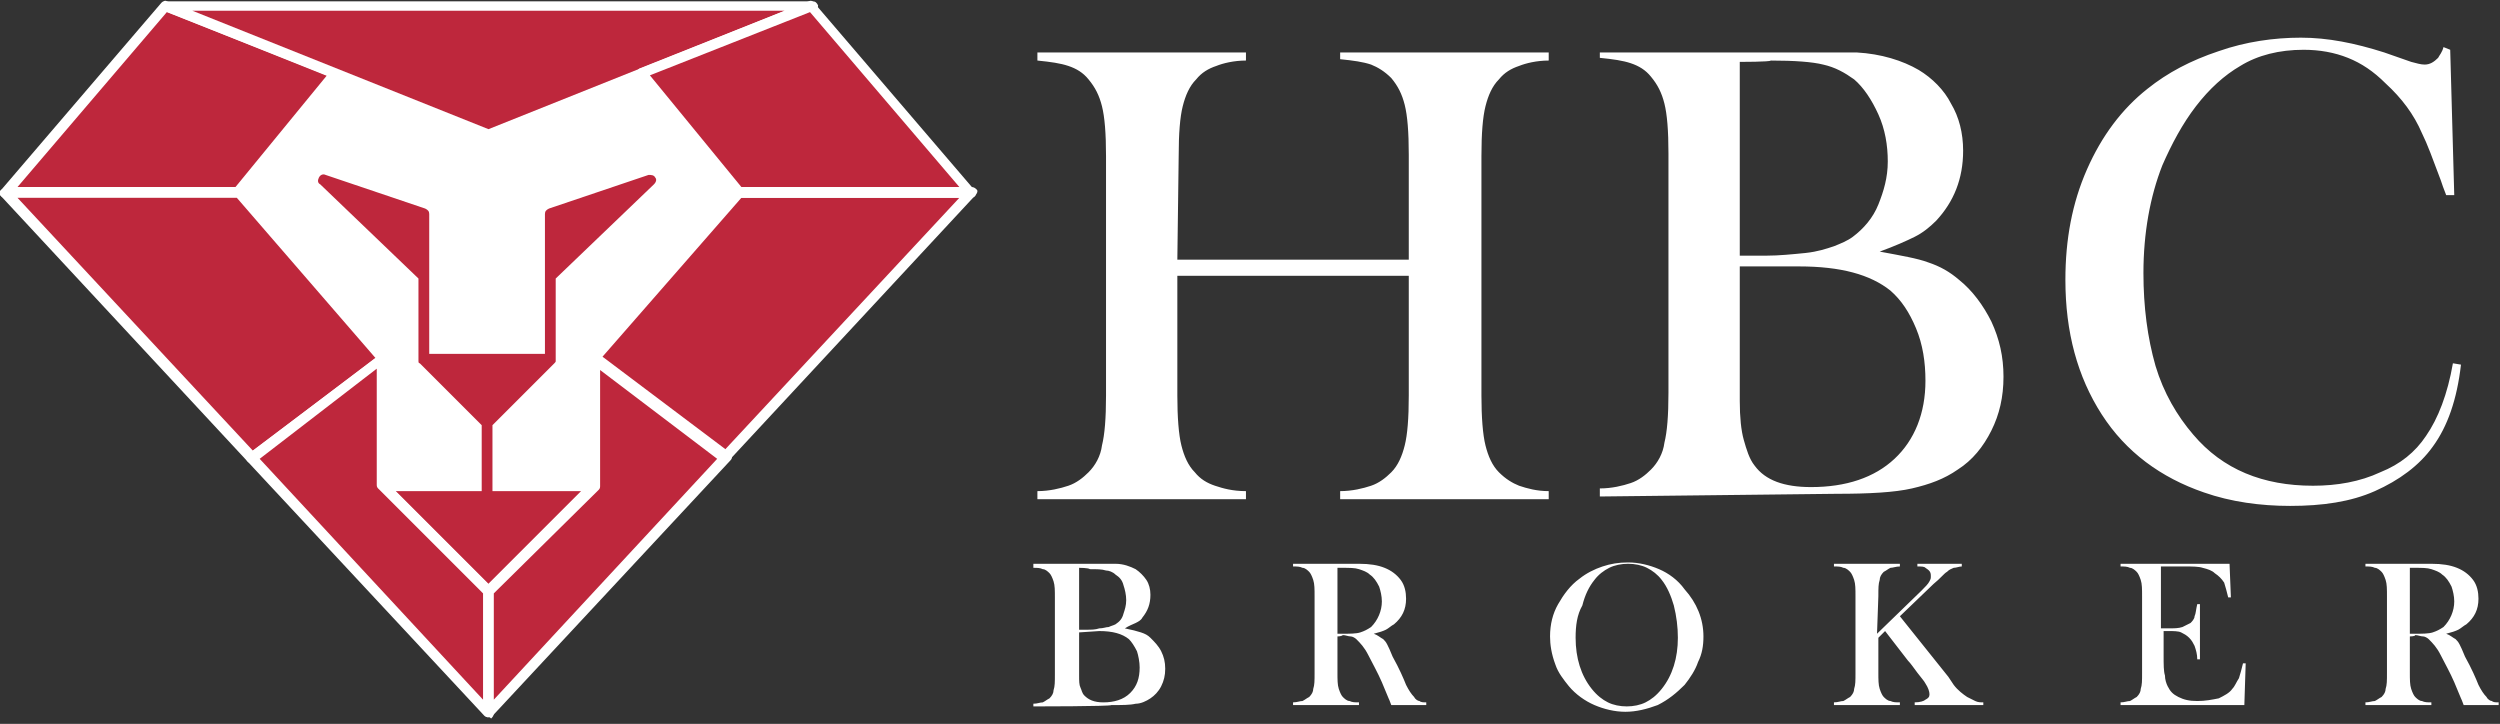 <svg id="Layer_1" xmlns="http://www.w3.org/2000/svg" width="185.8" height="53.8" viewBox="-431.2 254.1 185.8 53.8"><rect x="-431.2" y="254.1" width="185.8" height="53.8" fill="#333333" stroke="none"/><style>.st0{display:none;stroke:#000;stroke-miterlimit:10}.st1{fill:#fff}.st2{fill:none}.st3{fill:#be273c}</style><path class="st0" d="M-1354.2-214h1318v885h-1318z"/><path class="st1" d="M-343.7 273.4h17.2v-7.8c0-1.7-.1-2.9-.3-3.7-.2-.8-.5-1.4-1-2-.5-.5-1-.8-1.5-1-.6-.2-1.3-.3-2.3-.4v-.5h15.5v.6c-.9 0-1.7.2-2.2.4-.6.2-1.1.5-1.5 1-.5.5-.8 1.2-1 2-.2.8-.3 2-.3 3.7v17.8c0 1.6.1 2.9.3 3.7.2.8.5 1.5 1 2s1 .8 1.5 1c.6.2 1.3.4 2.2.4v.6h-15.5v-.6c.9 0 1.7-.2 2.3-.4.6-.2 1.1-.6 1.5-1 .5-.5.8-1.2 1-2 .2-.8.3-2 .3-3.7v-8.9h-17.2v8.9c0 1.6.1 2.9.3 3.7.2.8.5 1.5 1 2 .4.5.9.8 1.5 1 .6.2 1.3.4 2.3.4v.6h-15.5v-.6c.9 0 1.7-.2 2.3-.4.6-.2 1.1-.6 1.5-1 .5-.5.9-1.2 1-2 .2-.8.3-2 .3-3.7v-17.8c0-1.7-.1-2.9-.3-3.7-.2-.8-.5-1.4-1-2-.4-.5-.9-.8-1.5-1-.6-.2-1.3-.3-2.3-.4v-.6h15.5v.6c-.9 0-1.7.2-2.2.4-.6.2-1.1.5-1.5 1-.5.5-.8 1.2-1 2s-.3 2-.3 3.7l-.1 7.7zm31.4 17.6v-.6c.9 0 1.7-.2 2.3-.4.6-.2 1.1-.6 1.5-1 .5-.5.9-1.2 1-2 .2-.8.3-2 .3-3.7v-17.8c0-1.7-.1-2.9-.3-3.7-.2-.8-.5-1.4-1-2-.4-.5-.9-.8-1.5-1-.6-.2-1.3-.3-2.3-.4v-.4h19.1c1.8.1 3.4.6 4.6 1.3 1 .6 1.9 1.5 2.4 2.5.6 1 .9 2.2.9 3.5 0 2.1-.7 3.8-2 5.2-.5.5-1 .9-1.6 1.2-.6.3-1.5.7-2.6 1.1 1.6.3 2.8.5 3.6.8.9.3 1.6.7 2.3 1.3 1 .8 1.8 1.9 2.4 3.1.6 1.3.9 2.6.9 4.1 0 1.5-.3 2.8-.9 4-.6 1.2-1.4 2.2-2.5 2.9-1 .7-2.1 1.1-3.4 1.4-1.3.3-3.2.4-5.6.4l-17.6.2zm10.4-32.3v14.4h2c.9 0 1.9-.1 2.9-.2.9-.1 1.5-.3 2.1-.5.5-.2 1-.4 1.4-.7.8-.6 1.5-1.4 1.9-2.4.4-1 .7-2 .7-3.2 0-1.2-.2-2.4-.7-3.5-.5-1.1-1.1-2-1.8-2.6-.7-.5-1.4-.9-2.3-1.1-.8-.2-2.1-.3-3.9-.3 0 .1-2.3.1-2.3.1zm0 15.2v10c0 1.2.1 2.2.3 2.9.2.7.4 1.4.8 1.9.8 1.1 2.2 1.6 4.2 1.6 2.6 0 4.7-.7 6.2-2.1 1.5-1.4 2.3-3.4 2.3-5.8 0-1.4-.2-2.7-.7-3.9-.5-1.2-1.1-2.1-1.9-2.8-1.5-1.2-3.7-1.8-6.8-1.8h-4.4zm52.8-16.1l.3 10.8h-.6c-.2-.5-.3-.8-.4-1.1-.6-1.6-1-2.7-1.4-3.5-.6-1.4-1.5-2.6-2.7-3.7-.9-.9-1.8-1.5-2.8-1.9-1-.4-2.1-.6-3.3-.6-1.8 0-3.4.4-4.7 1.2-1.2.7-2.3 1.7-3.3 3s-1.8 2.8-2.5 4.4c-.9 2.3-1.4 5-1.4 8 0 2.5.3 4.8.9 6.9.6 2 1.6 3.7 2.8 5.1 2.2 2.6 5.2 3.8 8.9 3.8 1.8 0 3.5-.3 5-1 1.5-.6 2.6-1.5 3.4-2.7.9-1.3 1.6-3.1 2-5.4l.6.1c-.3 2.6-1 4.6-2.1 6.1-1 1.4-2.5 2.5-4.3 3.3-1.8.8-3.9 1.1-6.3 1.1-2.2 0-4.4-.3-6.4-1-3.2-1.1-5.8-3-7.6-5.8-1.8-2.8-2.7-6.1-2.7-10 0-3 .5-5.7 1.6-8.2 1.1-2.5 2.6-4.5 4.5-6 1.5-1.2 3.2-2.1 5.3-2.8 2-.7 4.1-1 6.1-1s4 .4 6.2 1.1l2 .7c.4.1.7.2 1 .2.4 0 .7-.2 1-.5.1-.2.3-.4.4-.8l.5.2zm-105.3 48.8v-.2c.3 0 .5-.1.7-.1.2-.1.3-.2.5-.3.2-.2.3-.4.3-.6.1-.3.1-.6.1-1.2v-5.7c0-.5 0-.9-.1-1.2-.1-.3-.2-.5-.3-.6-.1-.1-.3-.3-.5-.3-.2-.1-.4-.1-.7-.1v-.3h6.1c.6 0 1.1.2 1.5.4.3.2.6.5.8.8.2.3.3.7.3 1.1 0 .7-.2 1.2-.6 1.7-.1.2-.3.3-.5.4-.2.1-.5.2-.8.4.5.1.9.2 1.2.3.3.1.5.2.7.4.3.3.6.6.8 1 .2.4.3.8.3 1.3s-.1.9-.3 1.3c-.2.4-.5.7-.8.9-.3.2-.7.4-1.1.4-.4.1-1 .1-1.8.1-.1.1-5.8.1-5.8.1zm3.4-10.3v4.6h.6c.3 0 .6 0 .9-.1.3 0 .5-.1.7-.1.2-.1.3-.1.5-.2.3-.2.5-.4.6-.8.1-.3.2-.6.2-1s-.1-.8-.2-1.1c-.1-.4-.3-.6-.6-.8-.2-.2-.5-.3-.7-.3-.3-.1-.7-.1-1.2-.1-.1-.1-.8-.1-.8-.1zm0 4.8v3.2c0 .4 0 .7.1.9s.1.4.3.6c.3.3.7.5 1.4.5.8 0 1.5-.2 2-.7.5-.5.7-1.1.7-1.9 0-.4-.1-.9-.2-1.2-.2-.4-.4-.7-.6-.9-.5-.4-1.2-.6-2.2-.6l-1.5.1zm19.2.3v2.7c0 .5 0 .9.1 1.2.1.3.2.5.3.6.1.1.3.3.5.3.2.1.4.1.7.1v.2h-4.9v-.2c.3 0 .5-.1.7-.1.2-.1.3-.2.5-.3.2-.2.3-.4.3-.6.1-.3.1-.6.1-1.2v-5.7c0-.5 0-.9-.1-1.2-.1-.3-.2-.5-.3-.6-.1-.1-.3-.3-.5-.3-.2-.1-.4-.1-.7-.1v-.2h4.9c.8 0 1.4.1 1.9.3.5.2.9.5 1.2.9s.4.9.4 1.4c0 .8-.3 1.4-.9 1.9-.2.1-.4.3-.6.4-.2.1-.5.2-.9.3.3.1.5.3.7.4.1.1.2.2.3.4.1.2.2.4.4.9.5.9.8 1.6 1 2.1.2.4.4.7.6.9.1.2.3.3.4.3.1.1.3.1.5.1v.2h-2.6c-.1-.3-.2-.5-.2-.5l-.5-1.2c-.3-.7-.7-1.4-1-2-.3-.6-.6-.9-.9-1.2-.1-.1-.3-.2-.4-.2-.2 0-.4-.1-.6-.1-.1.1-.4.1-.4.1zm0-.2h.3c.6 0 1.1 0 1.4-.1.3-.1.5-.2.8-.4.5-.5.8-1.2.8-1.9 0-.4-.1-.8-.2-1.1-.2-.4-.4-.7-.7-.9-.2-.2-.5-.3-.8-.4-.3-.1-.7-.1-1.3-.1h-.3v4.9zm15.8.2c0-.9.2-1.7.6-2.4.4-.7.9-1.4 1.6-1.9.5-.4 1.1-.7 1.7-.9.6-.2 1.2-.3 1.9-.3.8 0 1.6.2 2.3.5.7.3 1.4.8 1.9 1.5.9 1 1.4 2.2 1.4 3.5 0 .7-.1 1.3-.4 1.9-.2.6-.6 1.2-1 1.7-.6.6-1.2 1.1-2 1.5-.8.3-1.6.5-2.4.5-.8 0-1.6-.2-2.3-.5-.7-.3-1.4-.8-1.9-1.4-.4-.5-.8-1-1-1.6-.3-.8-.4-1.5-.4-2.1zm1.9.1c0 1.5.4 2.8 1.2 3.8.4.5.8.8 1.2 1 .4.2.9.3 1.4.3.5 0 1-.1 1.4-.3.4-.2.8-.5 1.2-1 .8-1 1.2-2.3 1.2-3.8 0-.8-.1-1.6-.3-2.4-.2-.7-.5-1.4-.9-1.9-.3-.4-.7-.7-1.1-.9-.4-.2-.9-.3-1.4-.3-.5 0-1 .1-1.4.3-.4.2-.8.5-1.1.9-.4.5-.7 1.1-.9 1.9-.4.7-.5 1.5-.5 2.4zm22.4-.3l3.3-3.2c.3-.3.5-.5.6-.7s.1-.2.1-.4c0-.3-.1-.4-.4-.6-.1-.1-.3-.1-.6-.1v-.2h3.3v.2c-.2 0-.4.1-.6.1-.2.1-.3.1-.5.3-.2.1-.5.5-1 .9l-2.5 2.4 3.6 4.5.4.6c.3.4.7.7 1 .9l.6.3c.2.1.4.1.6.1v.2h-5.1v-.2c.4 0 .7-.1.8-.2.2-.1.3-.2.3-.4s-.1-.5-.3-.8c-.1-.2-.3-.4-.6-.8s-.5-.7-.7-.9l-1.7-2.2-.5.5v2.6c0 .5 0 .9.1 1.2.1.3.2.5.3.6.1.1.3.3.5.3.2.1.4.1.7.1v.2h-4.9v-.2c.3 0 .5-.1.7-.1.2-.1.3-.2.5-.3.2-.2.3-.4.3-.6.1-.3.1-.6.1-1.2v-5.7c0-.5 0-.9-.1-1.2-.1-.3-.2-.5-.3-.6-.1-.1-.3-.3-.5-.3-.2-.1-.4-.1-.7-.1v-.2h4.9v.2c-.3 0-.5.1-.7.1-.2.1-.3.2-.5.3-.2.2-.3.4-.3.6-.1.3-.1.6-.1 1.2l-.1 2.8zm26.2-5.2l.1 2.5h-.2c-.1-.4-.2-.8-.3-1.1-.2-.3-.4-.5-.7-.7-.2-.2-.5-.3-.9-.4-.3-.1-.8-.1-1.3-.1h-1.8v4.6h.5c.5 0 .8 0 1.1-.1l.6-.3c.1-.1.3-.3.3-.5.1-.2.1-.5.2-.9h.2v4.1h-.2c0-.4-.1-.7-.2-1-.1-.2-.2-.4-.4-.6-.2-.2-.4-.3-.6-.4-.2-.1-.6-.1-.9-.1h-.4v1.8c0 .7 0 1.2.1 1.5 0 .3.1.6.2.8.2.4.4.6.8.8.4.2.8.3 1.4.3.6 0 1.1-.1 1.6-.2.4-.2.8-.4 1-.7.2-.2.3-.5.5-.8.1-.3.2-.7.3-1.1h.2l-.1 3.1h-9.2v-.2c.3 0 .5-.1.7-.1.2-.1.3-.2.5-.3.2-.2.3-.4.3-.6.1-.3.1-.6.1-1.2v-5.7c0-.5 0-.9-.1-1.2-.1-.3-.2-.5-.3-.6-.1-.1-.3-.3-.5-.3-.2-.1-.4-.1-.7-.1v-.2h8.1zm13.4 5.4v2.7c0 .5 0 .9.1 1.2.1.3.2.5.3.6.1.1.3.3.5.3.2.1.4.1.7.1v.2h-4.9v-.2c.3 0 .5-.1.7-.1.2-.1.3-.2.5-.3.2-.2.3-.4.3-.6.1-.3.1-.6.1-1.2v-5.7c0-.5 0-.9-.1-1.2-.1-.3-.2-.5-.3-.6-.1-.1-.3-.3-.5-.3-.2-.1-.4-.1-.7-.1v-.2h4.9c.8 0 1.4.1 1.9.3.5.2.9.5 1.2.9.3.4.4.9.4 1.4 0 .8-.3 1.4-.9 1.9-.2.1-.4.3-.6.4-.2.1-.5.2-.9.3.3.1.5.3.7.4.1.1.2.2.3.4.1.2.2.4.4.9.5.9.8 1.6 1 2.1.2.4.4.7.6.9.1.2.3.3.4.3.1.1.3.1.5.1v.2h-2.6c-.1-.3-.2-.5-.2-.5l-.5-1.2c-.3-.7-.7-1.4-1-2-.3-.6-.6-.9-.9-1.2-.1-.1-.3-.2-.4-.2-.2 0-.4-.1-.6-.1 0 .1-.4.1-.4.1zm0-.2h.3c.6 0 1.1 0 1.4-.1.3-.1.5-.2.8-.4.5-.5.8-1.2.8-1.9 0-.4-.1-.8-.2-1.1-.2-.4-.4-.7-.7-.9-.2-.2-.5-.3-.8-.4-.3-.1-.7-.1-1.3-.1h-.3v4.9z"/><path class="st2" d="M-370.9 254.5h-48l-11.9 13.9 35.9 38.6 35.9-38.6z"/><path class="st3" d="M-359 268.4h-17.3l-10.7 12.4 9.7 7.3z"/><path class="st1" d="M-377.3 288.5c-.1 0-.2 0-.2-.1l-9.7-7.3c-.1-.1-.1-.2-.2-.3 0-.1 0-.2.1-.3l10.7-12.4c.1-.1.2-.1.3-.1h17.3c.2 0 .3.1.4.2.1.1 0 .3-.1.4l-18.3 19.7c-.1.2-.2.2-.3.2zm-9.2-7.8l9.1 6.9 17.5-18.8h-16.2l-10.4 11.9z"/><path class="st3" d="M-387 290.2l-7.9 7.8-7.9-7.8h7.9z"/><path class="st1" d="M-394.9 298.4c-.1 0-.2 0-.3-.1l-7.9-7.9c-.1-.1-.1-.3-.1-.4.1-.1.2-.2.4-.2h15.8c.2 0 .3.1.4.2.1.1 0 .3-.1.4l-7.9 7.9c-.1.1-.2.1-.3.1zm-6.9-7.8l6.9 6.9 6.9-6.9h-13.8z"/><path class="st3" d="M-430.8 268.4h17.3l7.2-8.8-12.6-5.1z"/><path class="st1" d="M-413.5 268.8h-17.3c-.2 0-.3-.1-.4-.2-.1-.1 0-.3.1-.4l11.9-13.9c.1-.1.3-.2.4-.1l12.6 5c.1 0 .2.1.2.3 0 .1 0 .2-.1.3l-7.2 8.9c0 .1-.1.1-.2.1zm-16.4-.8h16.2l6.8-8.3-11.9-4.7-11.1 13z"/><path class="st3" d="M-370.9 254.5l-24 9.6-24-9.6z"/><path class="st1" d="M-394.9 264.5h-.1l-24-9.6c-.2-.1-.3-.3-.2-.4 0-.2.2-.3.4-.3h48c.2 0 .3.1.4.3 0 .2-.1.4-.2.4l-24 9.6h-.3zm-22-9.6l22 8.8 22-8.8h-44z"/><path class="st3" d="M-430.8 268.4h17.3l10.7 12.4-9.7 7.3z"/><path class="st1" d="M-412.5 288.5c-.1 0-.2 0-.3-.1l-18.3-19.7c-.1-.1-.1-.3-.1-.4.1-.1.2-.2.4-.2h17.3c.1 0 .2 0 .3.1l10.7 12.4c.1.1.1.2.1.3 0 .1-.1.2-.2.3l-9.7 7.3h-.2zm-17.4-19.7l17.5 18.8 9.1-6.9-10.3-11.9h-16.3z"/><path class="st3" d="M-394.9 307v-9l-7.9-7.8v-9.4l-9.7 7.3z"/><path class="st1" d="M-394.9 307.4c-.1 0-.2 0-.3-.1l-17.6-18.9c-.1-.1-.1-.2-.1-.3 0-.1.1-.2.2-.3l9.7-7.3c.1-.1.3-.1.4 0 .1.1.2.2.2.3v9.2l7.8 7.8c.1.1.1.2.1.3v9c0 .2-.1.3-.2.4-.1-.1-.1-.1-.2-.1zm-17-19.2l16.6 17.9v-7.9l-7.8-7.8c-.1-.1-.1-.2-.1-.3v-8.6l-8.7 6.7z"/><path class="st3" d="M-394.9 307v-9l7.9-7.8v-9.4l9.7 7.3z"/><path class="st1" d="M-394.9 307.4h-.1c-.1-.1-.2-.2-.2-.4v-9c0-.1 0-.2.1-.3l7.8-7.8v-9.2c0-.1.1-.3.2-.3.1-.1.3-.1.4 0l9.7 7.3c.1.1.1.2.2.3 0 .1 0 .2-.1.3l-17.6 18.9c-.2.2-.3.2-.4.2zm.4-9.2v7.9l16.6-17.9-8.7-6.6v8.6c0 .1 0 .2-.1.3l-7.8 7.7z"/><path class="st1" d="M-413.5 268.4l10.7 12.4v9.4h15.8v-9.4l10.7-12.4-7.2-8.8-11.4 4.5-11.4-4.5z"/><path class="st3" d="M-382.5 267.3c-.1-.2-.3-.2-.5-.2l-7.4 2.5c-.2.1-.3.2-.3.4v10.4h-8.6V270c0-.2-.1-.3-.3-.4l-7.4-2.5c-.2-.1-.4 0-.5.2-.1.2-.1.4.1.5l7.3 7v6.1c0 .1 0 .2.1.2l4.6 4.6v5.4h.8v-5.4l4.6-4.6c.1-.1.1-.1.1-.2v-6.1l7.3-7c.2-.2.2-.4.1-.5zm23.5 1.1h-17.3l-7.2-8.8 12.6-5.1z"/><path class="st1" d="M-359 268.8h-17.3c-.1 0-.2-.1-.3-.1l-7.2-8.9c-.1-.1-.1-.2-.1-.3 0-.1.1-.2.2-.3l12.6-5c.2-.1.3 0 .4.1l11.9 13.9c.1.1.1.3.1.4 0 .1-.2.2-.3.2zm-17.1-.8h16.2l-11.1-13-11.9 4.7 6.8 8.3z"/></svg>